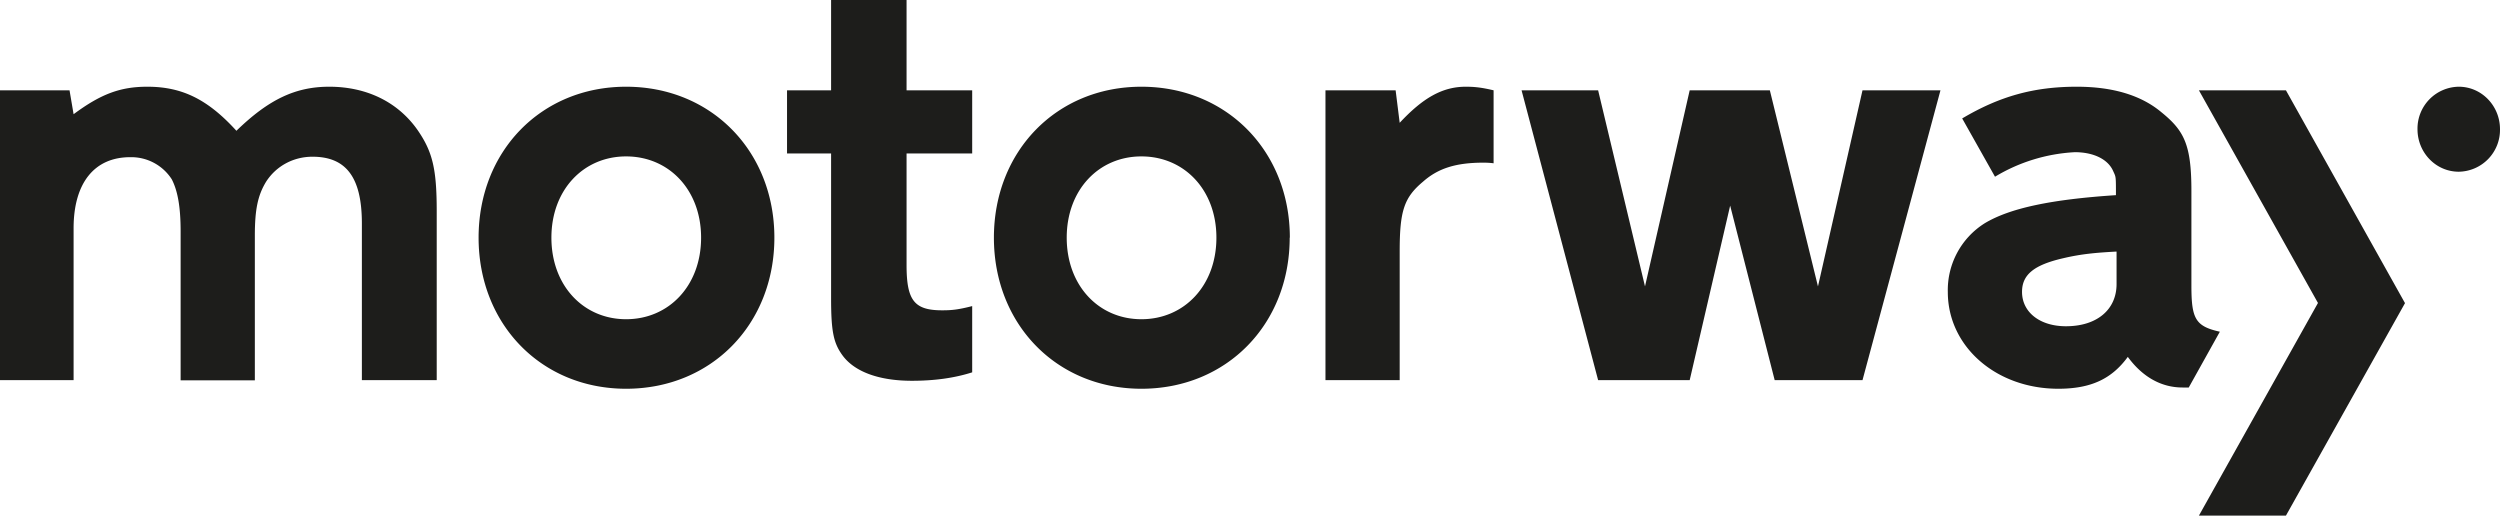 <svg width="160" height="33" viewBox="0 0 160 33" xmlns="http://www.w3.org/2000/svg">
  <path d="M154.72 8.27c0 1.5 1.18 2.72 2.64 2.72A2.68 2.68 0 00160 8.27c0-1.5-1.18-2.72-2.64-2.72a2.68 2.68 0 00-2.64 2.72zm-8.42-2.49h-5.57l7.62 13.61L140.73 33h5.57l7.62-13.6-7.62-13.62zm-10.84 12.4c0 1.64-1.26 2.7-3.24 2.7-1.67 0-2.81-.9-2.81-2.2 0-1.1.76-1.72 2.62-2.15 1.18-.28 2.13-.36 3.43-.43v2.07zm4.79.11v-6.07c0-2.95-.46-3.85-1.9-5.02-1.3-1.1-3.12-1.65-5.44-1.65-2.72 0-4.92.6-7.33 2.03l2.1 3.73a11 11 0 015.11-1.57c1.18 0 2.1.44 2.44 1.18.19.43.19.28.19 1.57-4.11.27-6.77.82-8.4 1.8a5.05 5.05 0 00-2.36 4.4c0 3.48 3.08 6.19 7.07 6.19 2.09 0 3.42-.63 4.45-2.04.95 1.3 2.16 1.96 3.5 1.96h.4l1.99-3.57c-1.56-.35-1.82-.82-1.82-2.94zm-78.03 1.3c-.9.23-1.31.27-1.92.27-1.79 0-2.28-.63-2.28-2.9V9.82h4.2V5.78h-4.2V0h-4.83v5.78h-2.82v4.04h2.82v9.26c0 2.12.15 2.86.72 3.65.76 1.05 2.32 1.64 4.45 1.64 1.42 0 2.7-.17 3.86-.54v-4.24zm6.05-4.38c0 3.07 2.05 5.22 4.78 5.22 2.74 0 4.8-2.15 4.8-5.22 0-3.06-2.06-5.2-4.8-5.2-2.73 0-4.78 2.14-4.78 5.2zm14.27 0c0 5.54-4.03 9.67-9.49 9.67-5.43 0-9.44-4.13-9.44-9.67 0-5.53 4-9.66 9.44-9.66 5.46 0 9.5 4.13 9.5 9.66zm-47.25 0c0 3.07 2.05 5.22 4.78 5.22 2.74 0 4.8-2.15 4.8-5.22 0-3.06-2.06-5.2-4.8-5.2-2.73 0-4.78 2.14-4.78 5.2zm14.27 0c0 5.54-4.03 9.67-9.49 9.67-5.43 0-9.44-4.13-9.44-9.67 0-5.53 4-9.66 9.44-9.66 5.46 0 9.49 4.13 9.49 9.66zm69.64 9.12h-5.62l-2.85-11.17-2.59 11.17h-5.86l-4.9-18.55h4.9l3 12.55 2.86-12.55h5.13l3.08 12.55 2.85-12.55h4.99l-4.99 18.55zm-34.37 0V5.78h4.49l.26 2.08c1.49-1.6 2.74-2.31 4.23-2.31.53 0 .98.04 1.78.23v4.67c-.3-.04-.57-.04-.64-.04-1.75 0-2.9.35-3.88 1.22-1.22 1.02-1.49 1.88-1.49 4.47v8.23h-4.75zm-61.67 0V14.3c0-2.94-1-4.27-3.16-4.27-1.22 0-2.32.59-2.97 1.6-.53.87-.72 1.77-.72 3.46v9.25h-4.75V14.8c0-1.6-.2-2.62-.57-3.33a3.08 3.08 0 00-2.66-1.41c-2.28 0-3.62 1.64-3.62 4.55v9.72H0V5.78h4.45l.26 1.53c1.75-1.3 3-1.76 4.72-1.76 2.24 0 3.88.82 5.7 2.82 2.06-2 3.77-2.82 5.94-2.82 2.4 0 4.4.98 5.66 2.78.95 1.38 1.22 2.47 1.22 5.18v10.82h-4.8z" fill="#1D1D1B"/>
</svg>